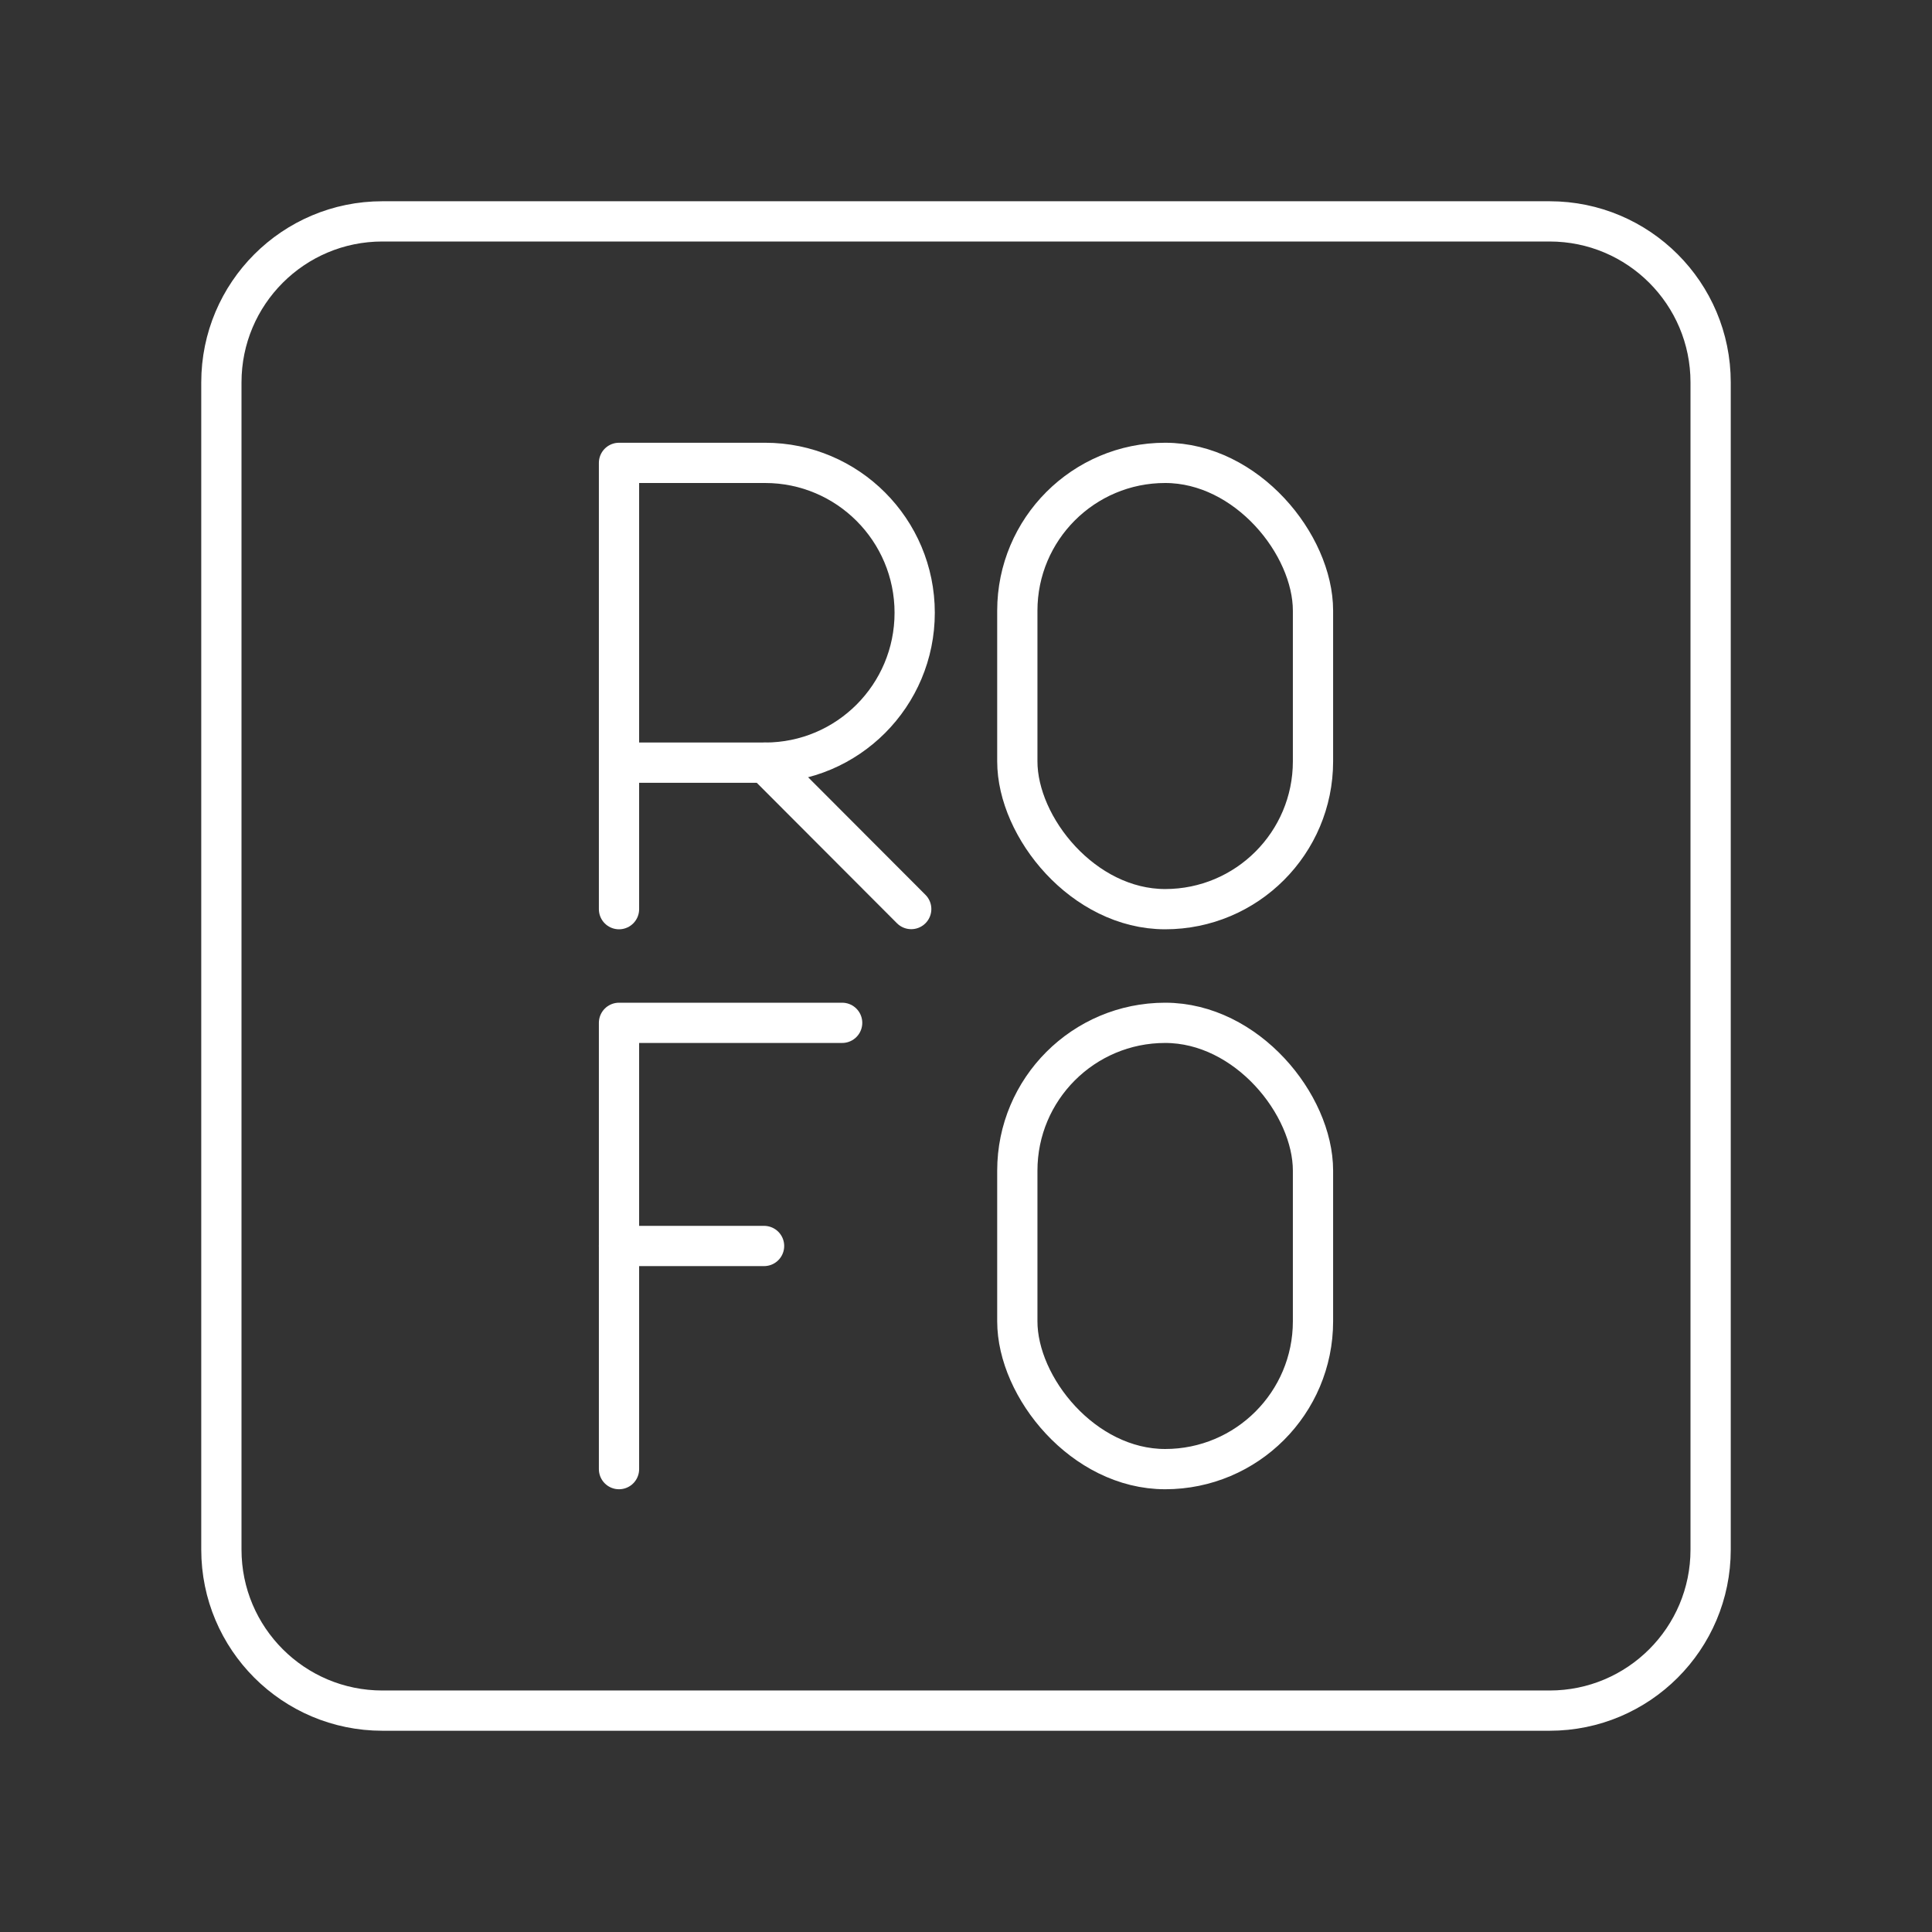 <?xml version="1.0" encoding="UTF-8"?><svg id="b" xmlns="http://www.w3.org/2000/svg" viewBox="0 0 48 48"><rect x="0" y="0" width="48" height="48" fill="#333333" stroke="none"/><defs><style>.d{fill:none;stroke:#fff;stroke-linecap:round;stroke-linejoin:round;}</style></defs><path class="d" d="M15.379,22.588v-11.088h3.63c2.052,0,3.716,1.667,3.716,3.724s-1.664,3.724-3.716,3.724h-3.63"/><line class="d" x1="19.009" y1="18.948" x2="22.639" y2="22.585"/><line class="d" x1="15.379" y1="30.956" x2="18.983" y2="30.956"/><polyline class="d" points="15.379 36.5 15.379 25.412 20.923 25.412"/><rect class="d" x="25.275" y="11.5" width="7.346" height="11.088" rx="3.673" ry="3.673"/><rect class="d" x="25.275" y="25.412" width="7.346" height="11.088" rx="3.673" ry="3.673"/><path id="c" class="d" d="M38.5,5.5H9.5c-2.209,0-4,1.791-4,4v29c0,2.209,1.791,4,4,4h29c2.209,0,4-1.791,4-4V9.5c0-2.209-1.791-4-4-4Z"/></svg>
